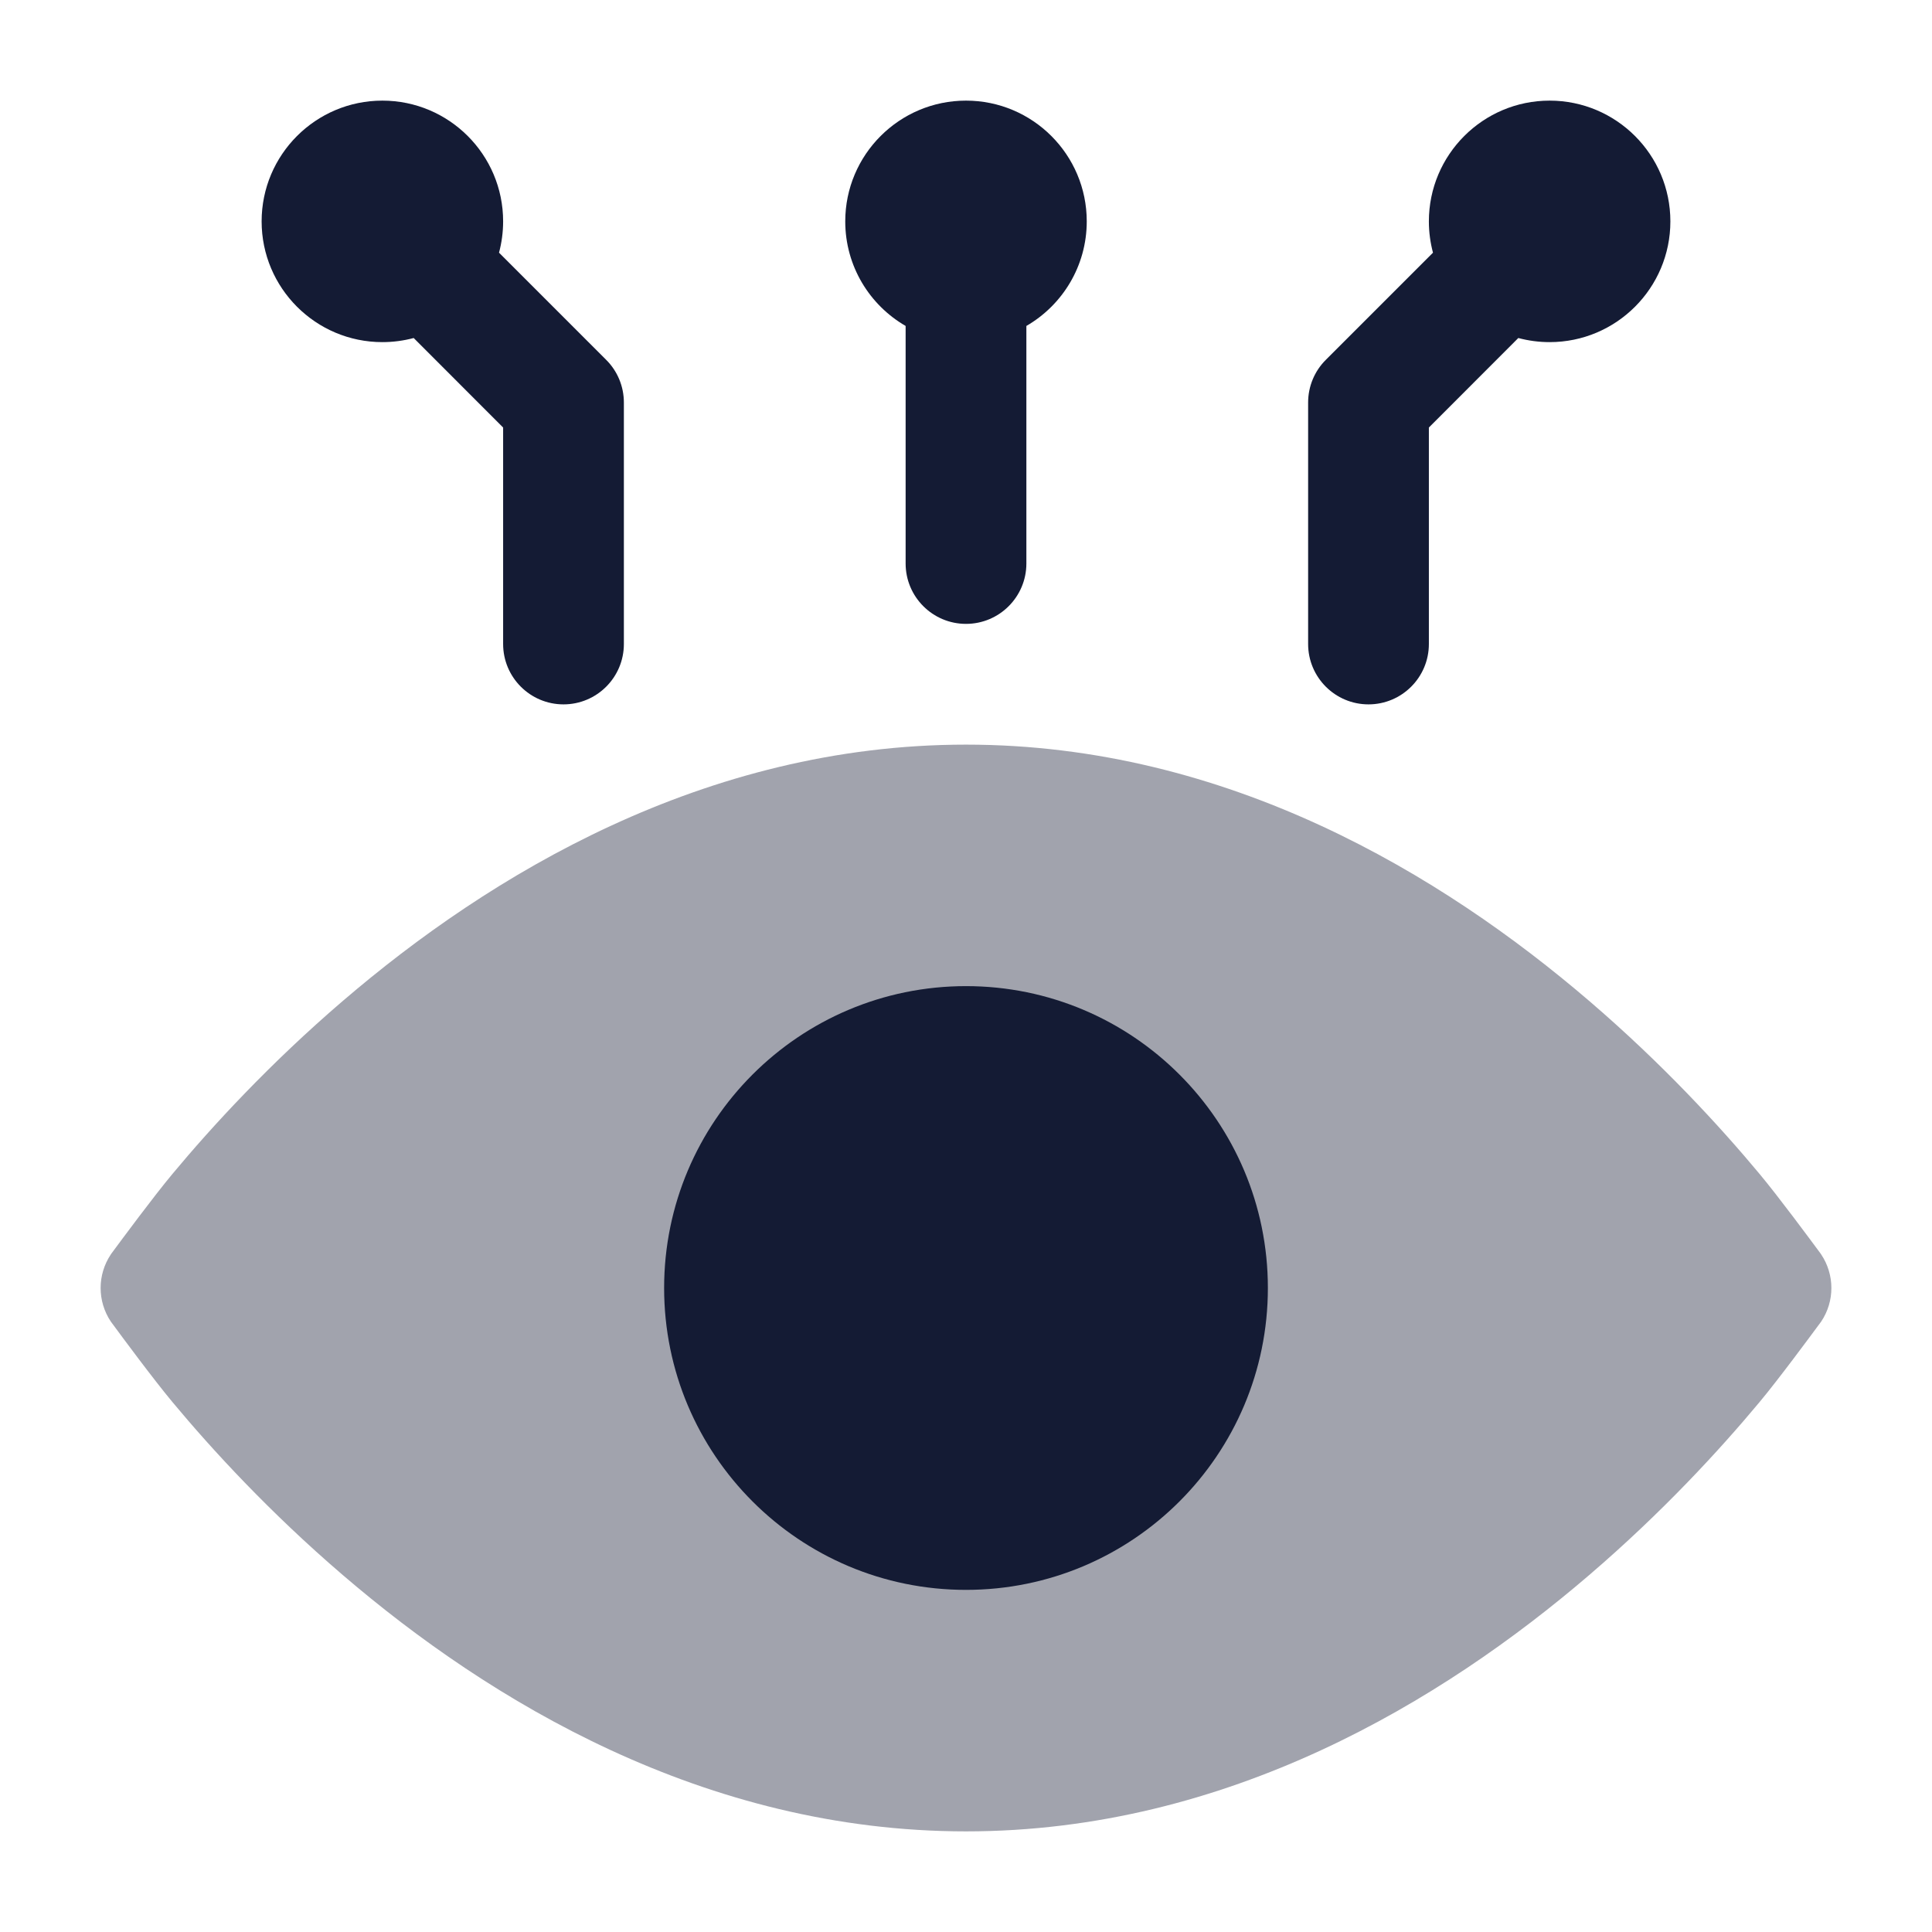 <svg width="24" height="24" viewBox="0 0 24 24" fill="none" xmlns="http://www.w3.org/2000/svg">
<path fill-rule="evenodd" clip-rule="evenodd" d="M3.25 2.75C3.25 1.922 3.922 1.25 4.75 1.25C5.578 1.25 6.25 1.922 6.25 2.75C6.25 2.884 6.232 3.015 6.199 3.139L7.53 4.47C7.671 4.61 7.75 4.801 7.75 5L7.75 8C7.75 8.414 7.414 8.75 7 8.75C6.586 8.75 6.25 8.414 6.25 8L6.25 5.311L5.139 4.199C5.015 4.232 4.884 4.25 4.75 4.25C3.922 4.25 3.25 3.578 3.25 2.75Z" fill="#141B34"/>
<path fill-rule="evenodd" clip-rule="evenodd" d="M17.75 2.75C17.75 1.922 18.422 1.25 19.25 1.25C20.078 1.25 20.75 1.922 20.75 2.75C20.75 3.578 20.078 4.25 19.25 4.25C19.116 4.25 18.985 4.232 18.861 4.199L17.75 5.311L17.75 8C17.75 8.414 17.414 8.75 17 8.75C16.586 8.75 16.25 8.414 16.25 8L16.25 5C16.25 4.801 16.329 4.61 16.47 4.47L17.801 3.139C17.768 3.015 17.75 2.884 17.75 2.75Z" fill="#141B34"/>
<path fill-rule="evenodd" clip-rule="evenodd" d="M10.5 2.75C10.5 1.922 11.172 1.25 12 1.25C12.828 1.25 13.5 1.922 13.5 2.75C13.5 3.305 13.198 3.79 12.75 4.049L12.75 7C12.75 7.414 12.414 7.75 12 7.75C11.586 7.75 11.25 7.414 11.25 7V4.049C10.802 3.79 10.5 3.305 10.5 2.75Z" fill="#141B34"/>
<path opacity="0.4" d="M22.616 16.427L22.624 16.416C22.792 16.165 22.792 15.836 22.624 15.584L22.616 15.572C22.479 15.387 22.097 14.87 21.857 14.582C21.369 13.996 20.652 13.214 19.738 12.431C17.922 10.874 15.253 9.25 12 9.25C8.747 9.25 6.078 10.874 4.262 12.431C3.348 13.214 2.631 13.996 2.143 14.582C1.903 14.87 1.521 15.387 1.384 15.572L1.376 15.584C1.208 15.836 1.208 16.164 1.376 16.416L1.384 16.427C1.521 16.613 1.903 17.13 2.143 17.418C2.631 18.004 3.348 18.786 4.262 19.569C6.078 21.126 8.747 22.75 12 22.75C15.253 22.75 17.922 21.126 19.738 19.569C20.652 18.786 21.369 18.004 21.857 17.418C22.097 17.13 22.479 16.612 22.616 16.427Z" fill="#141B34"/>
<path d="M8.25 16C8.25 18.071 9.929 19.75 12 19.75C14.071 19.75 15.75 18.071 15.75 16C15.75 13.929 14.071 12.25 12 12.25C9.929 12.25 8.25 13.929 8.25 16Z" fill="#141B34"/>
</svg>
